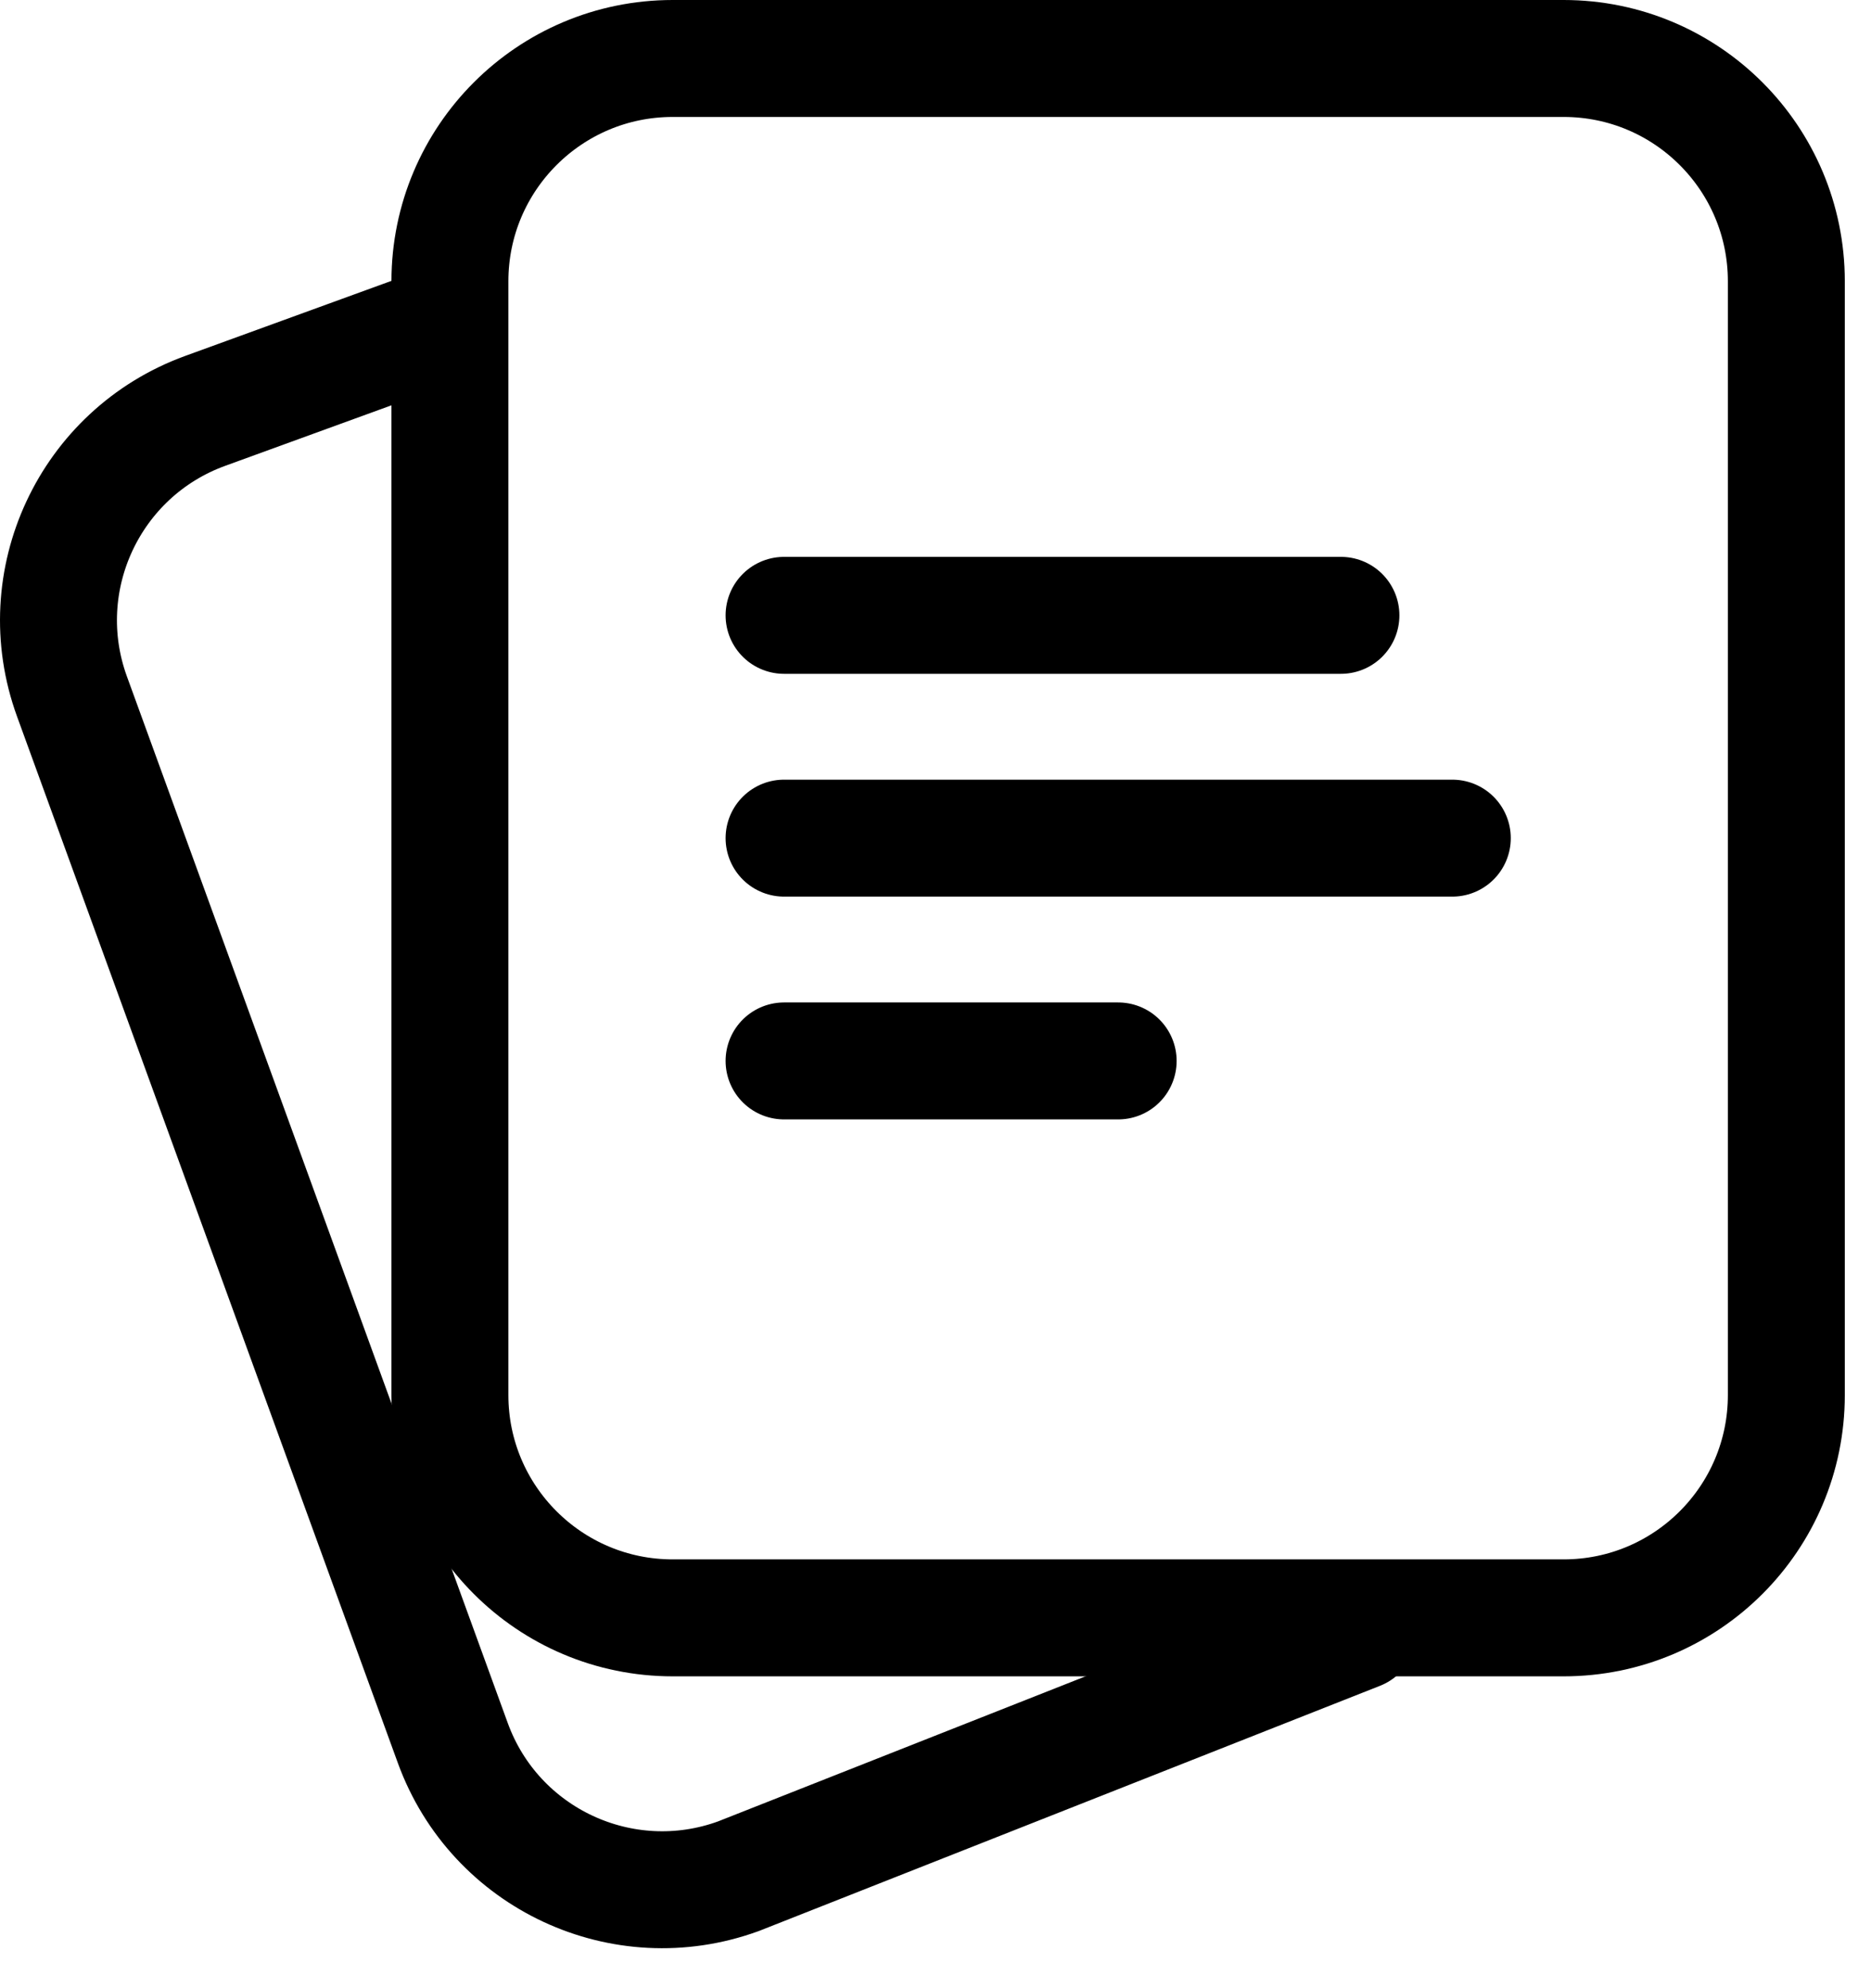 <svg width="32" height="34" viewBox="0 0 32 34" fill="none" xmlns="http://www.w3.org/2000/svg">
<path fill-rule="evenodd" clip-rule="evenodd" d="M30.552 23.857V4.81C30.552 2.706 28.847 1 26.743 1H11.505C9.401 1 7.695 2.706 7.695 4.81V23.857C7.695 25.961 9.401 27.667 11.505 27.667H26.743C28.847 27.667 30.552 25.961 30.552 23.857Z" stroke="black" stroke-width="2" stroke-linecap="round" stroke-linejoin="round"/>
<path d="M7.325 5.638L3.508 7.027C1.531 7.747 0.511 9.933 1.231 11.91L7.745 29.809C8.465 31.786 10.651 32.805 12.628 32.086L23.235 27.899" stroke="black" stroke-width="2" stroke-linecap="round" stroke-linejoin="round"/>
<path d="M13.41 10.523H22.934" stroke="black" stroke-width="2" stroke-linecap="round" stroke-linejoin="round"/>
<path d="M13.41 14.333H24.839" stroke="black" stroke-width="2" stroke-linecap="round" stroke-linejoin="round"/>
<path d="M13.41 18.143H19.124" stroke="black" stroke-width="2" stroke-linecap="round" stroke-linejoin="round"/>
</svg>
